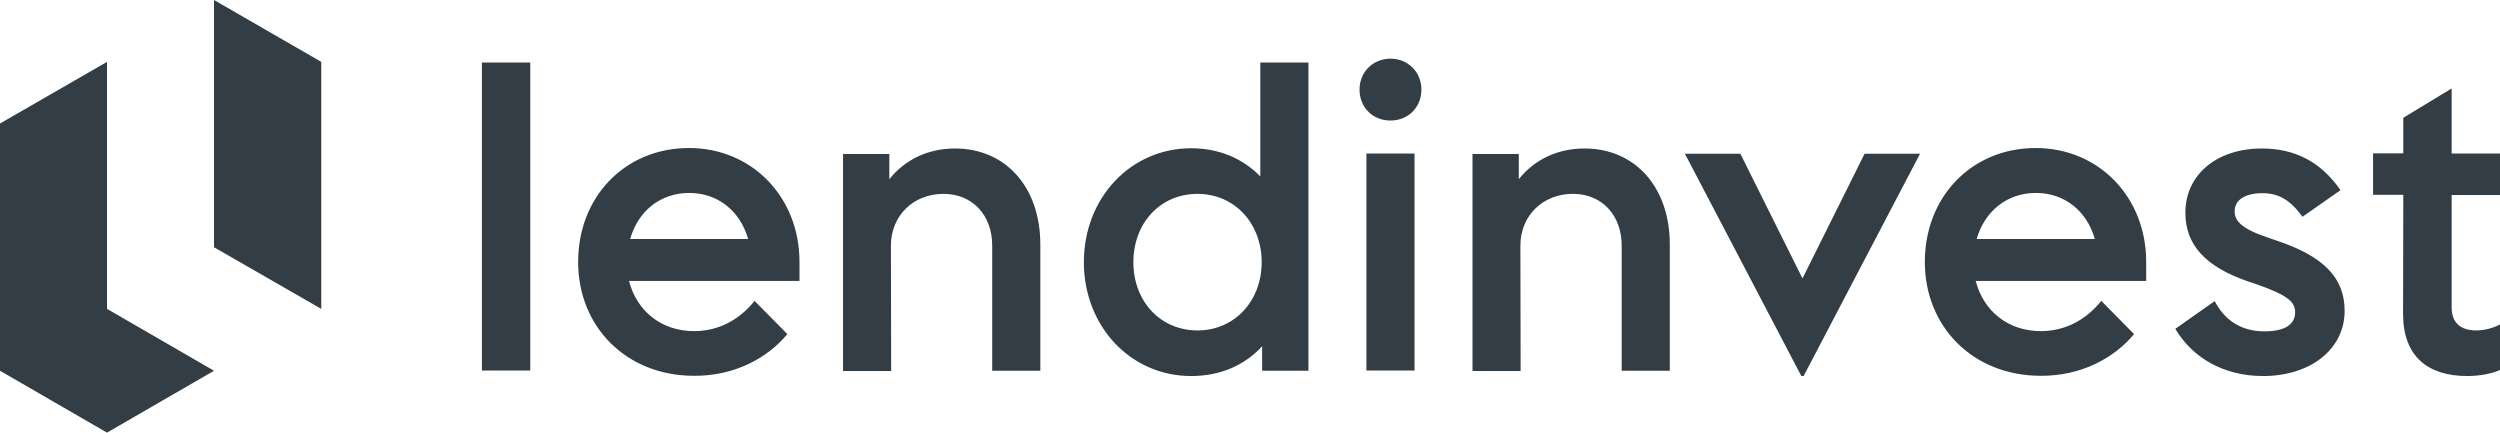 <svg version="1.1" id="Layer_1" xmlns="http://www.w3.org/2000/svg" x="0" y="0" viewBox="0 0 1091 188.8" xml:space="preserve"><style>.st0{fill:#333d45}</style><path class="st0" d="M46.7 27L0 53.9v107.9l46.7 27 46.7-27-46.7-27zM93.4 107.9l46.8 26.9V27L93.4 0z"/><g><path class="st0" d="M787.1 164.1l50.8-97h-24.2l-27.1 54.4-27.1-54.4h-24.2l50.8 97h1zm-236.3-13v10.7H571V27.3h-21V77c-7.6-7.8-17.9-12.3-30.2-12.3-26.4 0-46.8 21.7-46.8 49.7s20.4 49.7 46.8 49.7c12.8 0 23.4-4.7 31-13M984.6 124c14.1 4.9 17 7.9 17 12.3 0 5.4-4.7 8.3-13.4 8.3-10.7 0-17.7-5.4-21.7-13.2l-17.2 12.1c7.6 12.8 21.3 20.6 38.3 20.6 20.6 0 35.6-11.6 35.6-28.5 0-14.5-9.4-23.8-29.4-30.5l-3.8-1.3c-11.9-4-14.8-7.4-14.8-11.6 0-4.9 4.5-7.9 12.1-7.9 7.2 0 12.3 3.1 17.5 10.3l16.6-11.6c-8.7-12.6-20.2-18.2-34.3-18.2-19.9 0-33.4 11.6-33.4 28 0 13.9 8.5 23.5 27.3 30l3.6 1.2zm-641 21.8l-14.3-14.5c-6.5 8.1-15.5 13.2-26.4 13.2-14.5 0-25.1-9-28.4-21.9h74.4v-8.3c0-28.4-20.8-49.7-48.2-49.7-28 0-48.4 21.3-48.4 49.7s21.1 49.7 50.6 49.7c17.6.1 32-7.7 40.7-18.2m587.7 0L917 131.3c-6.5 8.1-15.5 13.2-26.4 13.2-14.5 0-25.1-9-28.4-21.9h74.4v-8.3c0-28.4-20.8-49.7-48.2-49.7-28 0-48.4 21.3-48.4 49.7s21.1 49.7 50.6 49.7c17.6.1 32-7.7 40.7-18.2m-542.5-38.6c0-13.2 9.9-22.6 22.9-22.6 12.8 0 21.3 9.4 21.3 22.6v54.6h21v-55.1c0-25.1-15.2-41.9-37.2-41.9-11.9 0-21.9 4.9-28.7 13.4v-11h-20.2v94.7h21l-.1-54.7zm274.7 0c0-13.2 9.9-22.6 22.9-22.6 12.8 0 21.3 9.4 21.3 22.6v54.6h21v-55.1c0-25.1-15.2-41.9-37.2-41.9-11.9 0-21.9 4.9-28.7 13.4v-11h-20.2v94.7h21l-.1-54.7zm-140.9 37c-16.3 0-28-12.8-28-29.8s11.7-29.8 28-29.8c16.1 0 28 12.8 28 29.8s-11.9 29.8-28 29.8m-221.8-60c12.5 0 22.2 7.9 25.7 20.1H275c3.4-12.1 13.1-20.1 25.8-20.1m587.7 0c12.5 0 22.2 7.9 25.7 20.1h-51.6c3.5-12.1 13.2-20.1 25.9-20.1m-292.2 77.5h21V67h-21v94.7zm452.4-24.7c0 18.4 10.7 27.1 28 27.1 6.1 0 11.7-1.3 14.8-2.9v-19.9c-2.7 1.6-6.9 2.9-10.8 2.9-6.9 0-10.8-3.3-10.8-10.1v-49h21.1V67h-21.1V38.6l-21.1 12.8v15.5h-13.2V85h13.2l-.1 52zm-838.4 24.7h21.1V27.3h-21.1v134.4zM606.8 52.6c7.8 0 13.5-5.8 13.5-13.5 0-7.8-6-13.5-13.5-13.5-7.6 0-13.5 5.8-13.5 13.5s5.7 13.5 13.5 13.5"/></g></svg>
